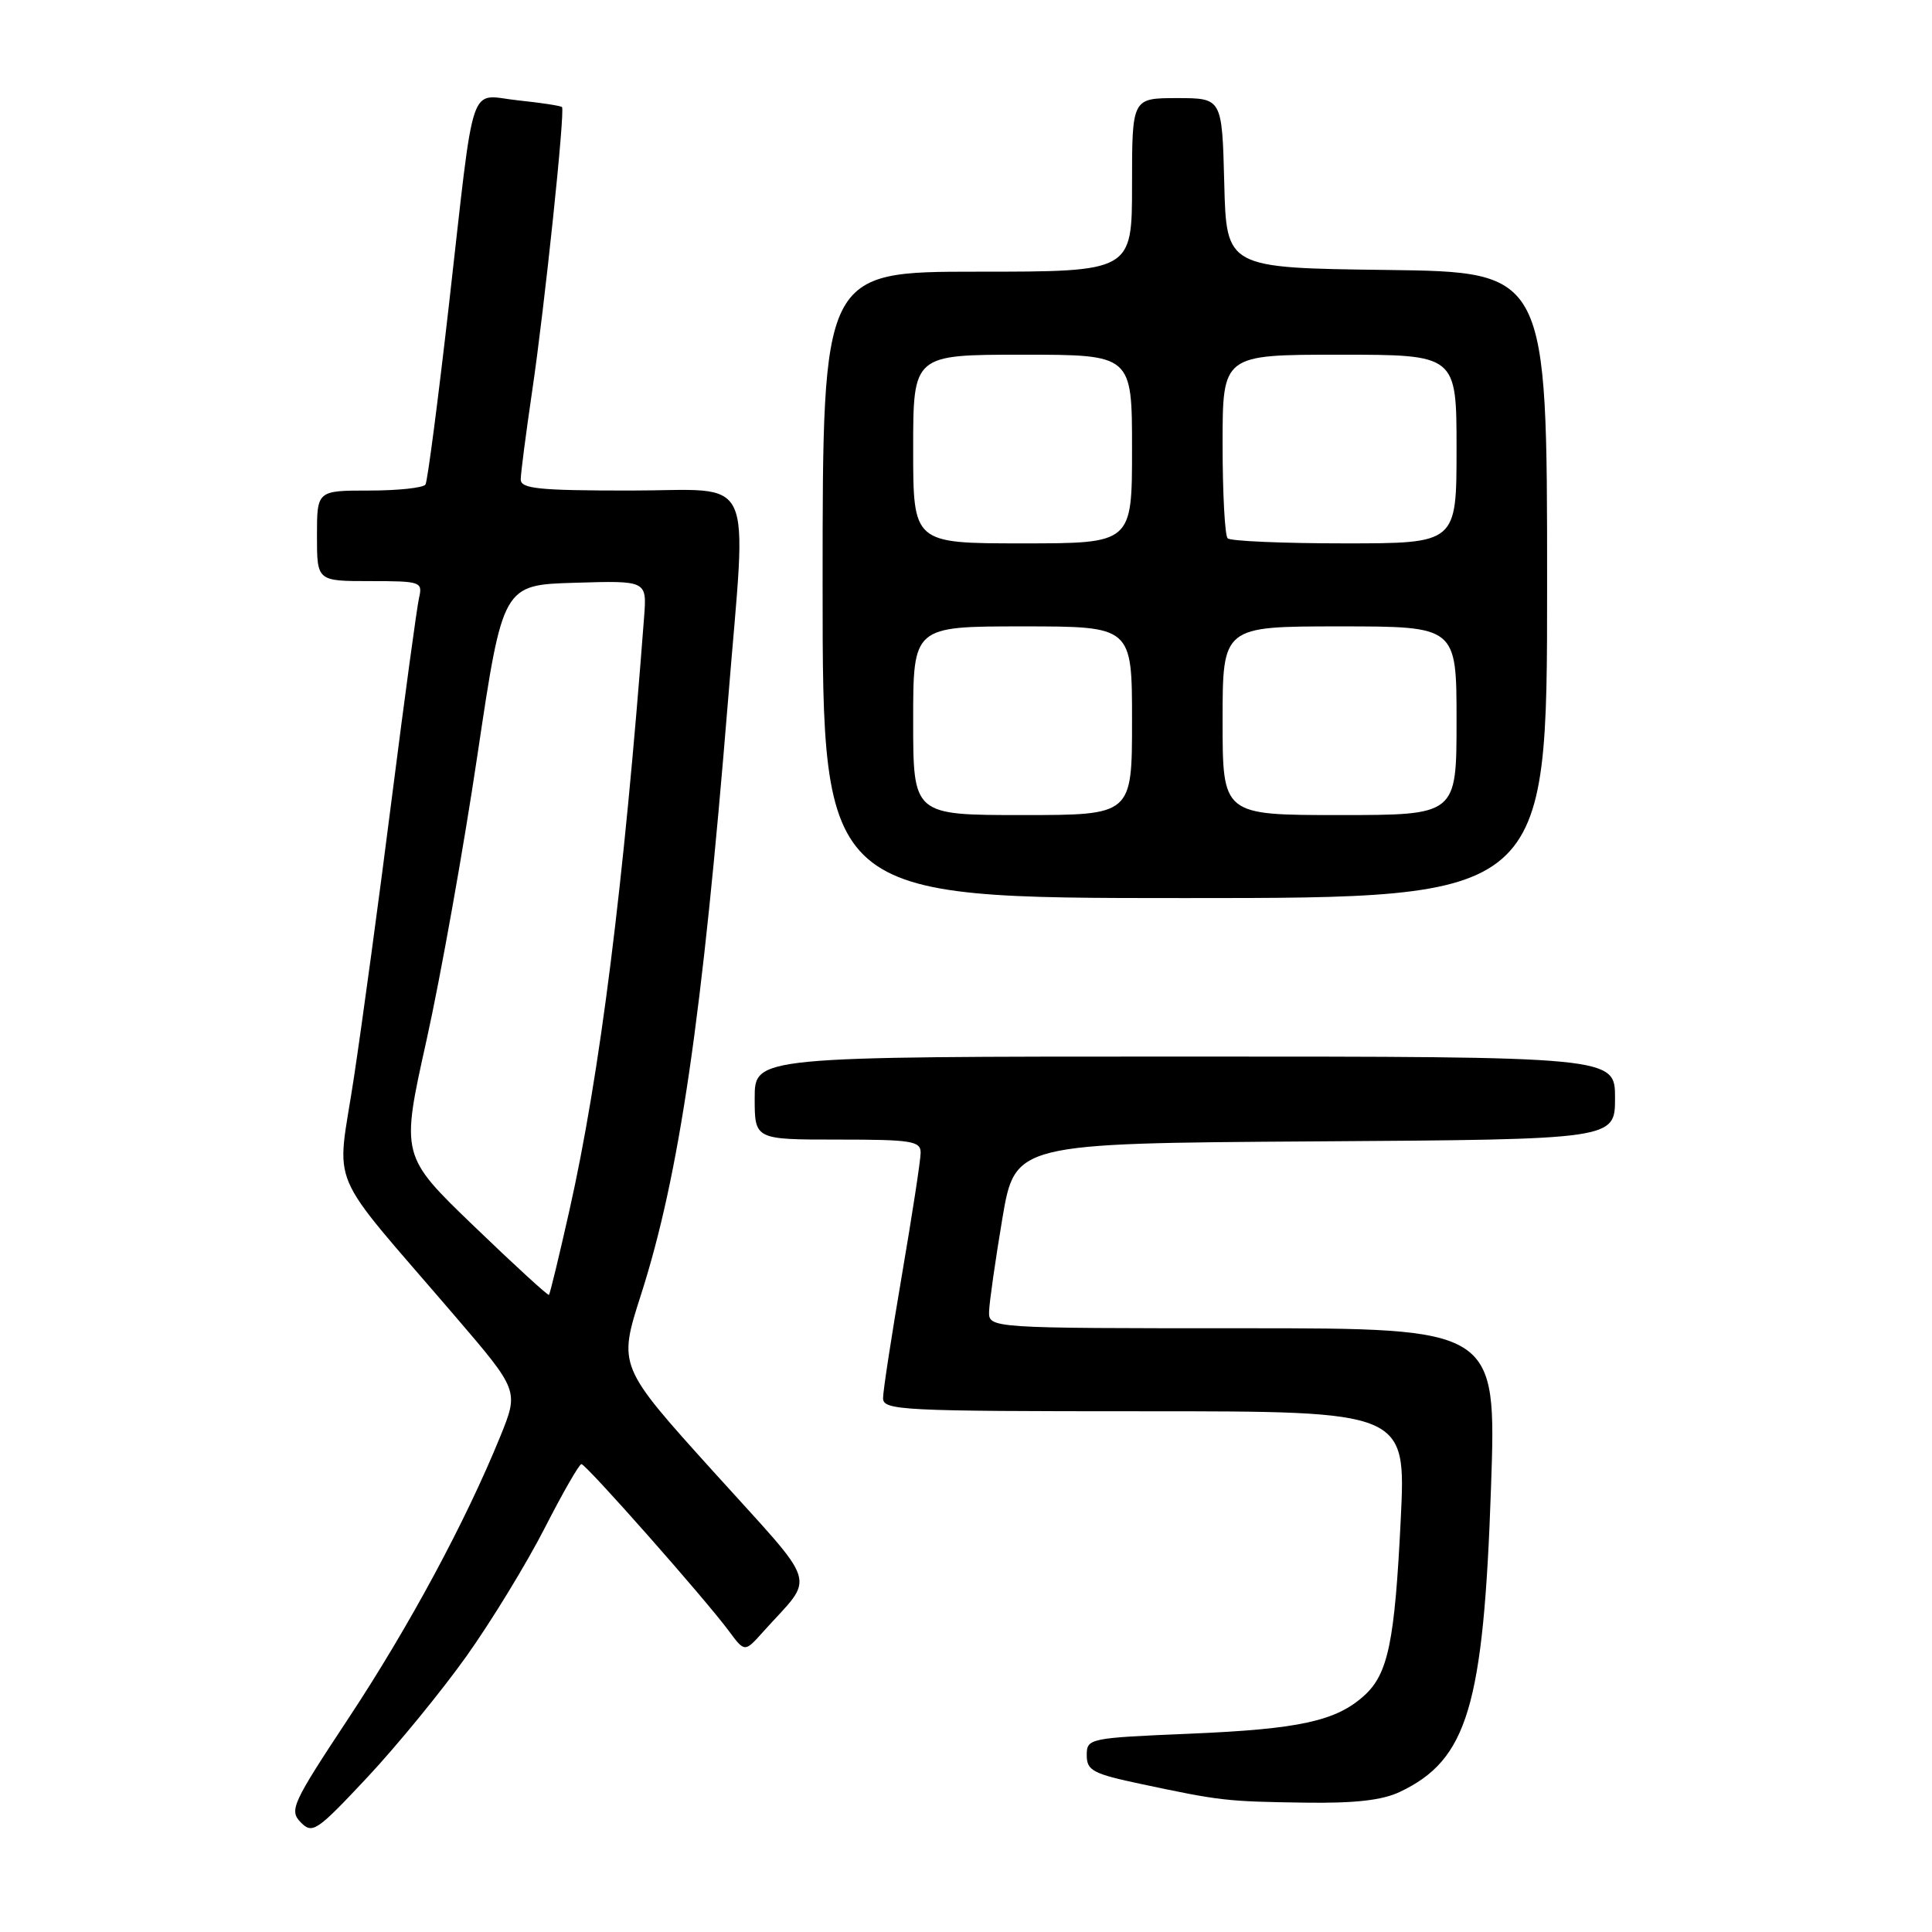 <?xml version="1.0" encoding="UTF-8" standalone="no"?>
<!DOCTYPE svg PUBLIC "-//W3C//DTD SVG 1.1//EN" "http://www.w3.org/Graphics/SVG/1.1/DTD/svg11.dtd" >
<svg xmlns="http://www.w3.org/2000/svg" xmlns:xlink="http://www.w3.org/1999/xlink" version="1.1" viewBox="0 0 256 256">
 <g >
 <path fill="currentColor"
d=" M 61.82 219.44 C 65.13 214.79 69.78 207.16 72.17 202.49 C 74.55 197.83 76.74 194.01 77.04 194.00 C 77.65 194.00 93.40 211.82 96.59 216.13 C 98.68 218.95 98.68 218.95 101.12 216.22 C 108.07 208.47 108.78 210.78 94.57 195.04 C 81.90 181.01 81.90 181.01 84.94 171.54 C 90.02 155.68 93.05 134.93 96.48 92.67 C 98.96 61.93 100.40 65.00 83.50 65.00 C 71.41 65.00 69.00 64.76 69.00 63.53 C 69.00 62.72 69.69 57.43 70.52 51.78 C 72.16 40.72 74.89 14.70 74.47 14.19 C 74.33 14.02 71.71 13.62 68.66 13.30 C 61.98 12.61 62.98 9.66 59.48 40.45 C 58.04 53.08 56.65 63.76 56.38 64.20 C 56.10 64.64 52.76 65.00 48.94 65.00 C 42.00 65.00 42.00 65.00 42.00 71.00 C 42.00 77.00 42.00 77.00 49.02 77.00 C 55.78 77.00 56.02 77.08 55.52 79.25 C 55.24 80.49 53.63 92.30 51.95 105.50 C 50.28 118.70 48.00 135.50 46.89 142.82 C 44.60 158.02 42.98 154.20 60.28 174.38 C 68.75 184.26 68.75 184.26 66.30 190.31 C 61.70 201.62 54.24 215.47 46.21 227.63 C 38.72 238.96 38.30 239.87 39.84 241.46 C 41.40 243.05 41.95 242.68 48.65 235.53 C 52.58 231.33 58.51 224.09 61.82 219.44 Z  M 185.48 237.44 C 194.46 233.18 196.57 226.12 197.57 197.04 C 198.29 176.00 198.29 176.00 164.64 176.00 C 131.00 176.00 131.00 176.00 131.06 173.75 C 131.10 172.51 131.89 167.00 132.81 161.50 C 134.50 151.50 134.50 151.50 174.25 151.24 C 214.00 150.98 214.00 150.98 214.00 145.49 C 214.00 140.00 214.00 140.00 157.00 140.00 C 100.00 140.00 100.00 140.00 100.00 145.50 C 100.00 151.00 100.00 151.00 111.00 151.00 C 120.81 151.00 122.00 151.19 121.99 152.75 C 121.99 153.71 120.86 161.03 119.50 169.00 C 118.14 176.97 117.01 184.29 117.01 185.25 C 117.00 186.88 119.31 187.00 151.65 187.00 C 186.30 187.00 186.30 187.00 185.61 201.25 C 184.81 217.56 183.94 221.80 180.76 224.68 C 177.03 228.05 172.19 229.11 157.75 229.72 C 144.27 230.29 144.00 230.34 144.00 232.58 C 144.00 234.61 144.82 235.04 151.25 236.40 C 161.69 238.62 162.54 238.71 172.85 238.86 C 179.48 238.96 183.15 238.55 185.48 237.44 Z  M 205.00 77.52 C 205.00 36.04 205.00 36.04 183.75 35.77 C 162.50 35.50 162.50 35.50 162.22 24.25 C 161.93 13.00 161.93 13.00 155.97 13.00 C 150.00 13.00 150.00 13.00 150.00 24.50 C 150.00 36.00 150.00 36.00 129.50 36.00 C 109.00 36.00 109.00 36.00 109.00 77.50 C 109.00 119.00 109.00 119.00 157.00 119.00 C 205.00 119.00 205.00 119.00 205.00 77.52 Z  M 62.81 162.48 C 53.11 153.14 53.11 153.14 56.52 137.82 C 58.39 129.39 61.43 112.38 63.27 100.00 C 66.63 77.50 66.63 77.50 76.17 77.22 C 85.71 76.93 85.71 76.93 85.35 81.72 C 82.65 117.35 79.49 142.43 75.44 160.43 C 74.09 166.44 72.87 171.46 72.74 171.58 C 72.61 171.71 68.14 167.61 62.81 162.48 Z  M 121.00 95.50 C 121.00 83.00 121.00 83.00 135.50 83.00 C 150.00 83.00 150.00 83.00 150.00 95.50 C 150.00 108.00 150.00 108.00 135.50 108.00 C 121.00 108.00 121.00 108.00 121.00 95.50 Z  M 162.00 95.50 C 162.00 83.00 162.00 83.00 177.50 83.00 C 193.00 83.00 193.00 83.00 193.00 95.50 C 193.00 108.00 193.00 108.00 177.50 108.00 C 162.00 108.00 162.00 108.00 162.00 95.50 Z  M 121.00 59.50 C 121.00 47.00 121.00 47.00 135.50 47.00 C 150.00 47.00 150.00 47.00 150.00 59.50 C 150.00 72.00 150.00 72.00 135.50 72.00 C 121.00 72.00 121.00 72.00 121.00 59.50 Z  M 162.67 71.33 C 162.30 70.97 162.00 65.34 162.00 58.83 C 162.00 47.00 162.00 47.00 177.50 47.00 C 193.00 47.00 193.00 47.00 193.00 59.50 C 193.00 72.00 193.00 72.00 178.17 72.00 C 170.01 72.00 163.03 71.70 162.67 71.33 Z "/>
</g>
</svg>